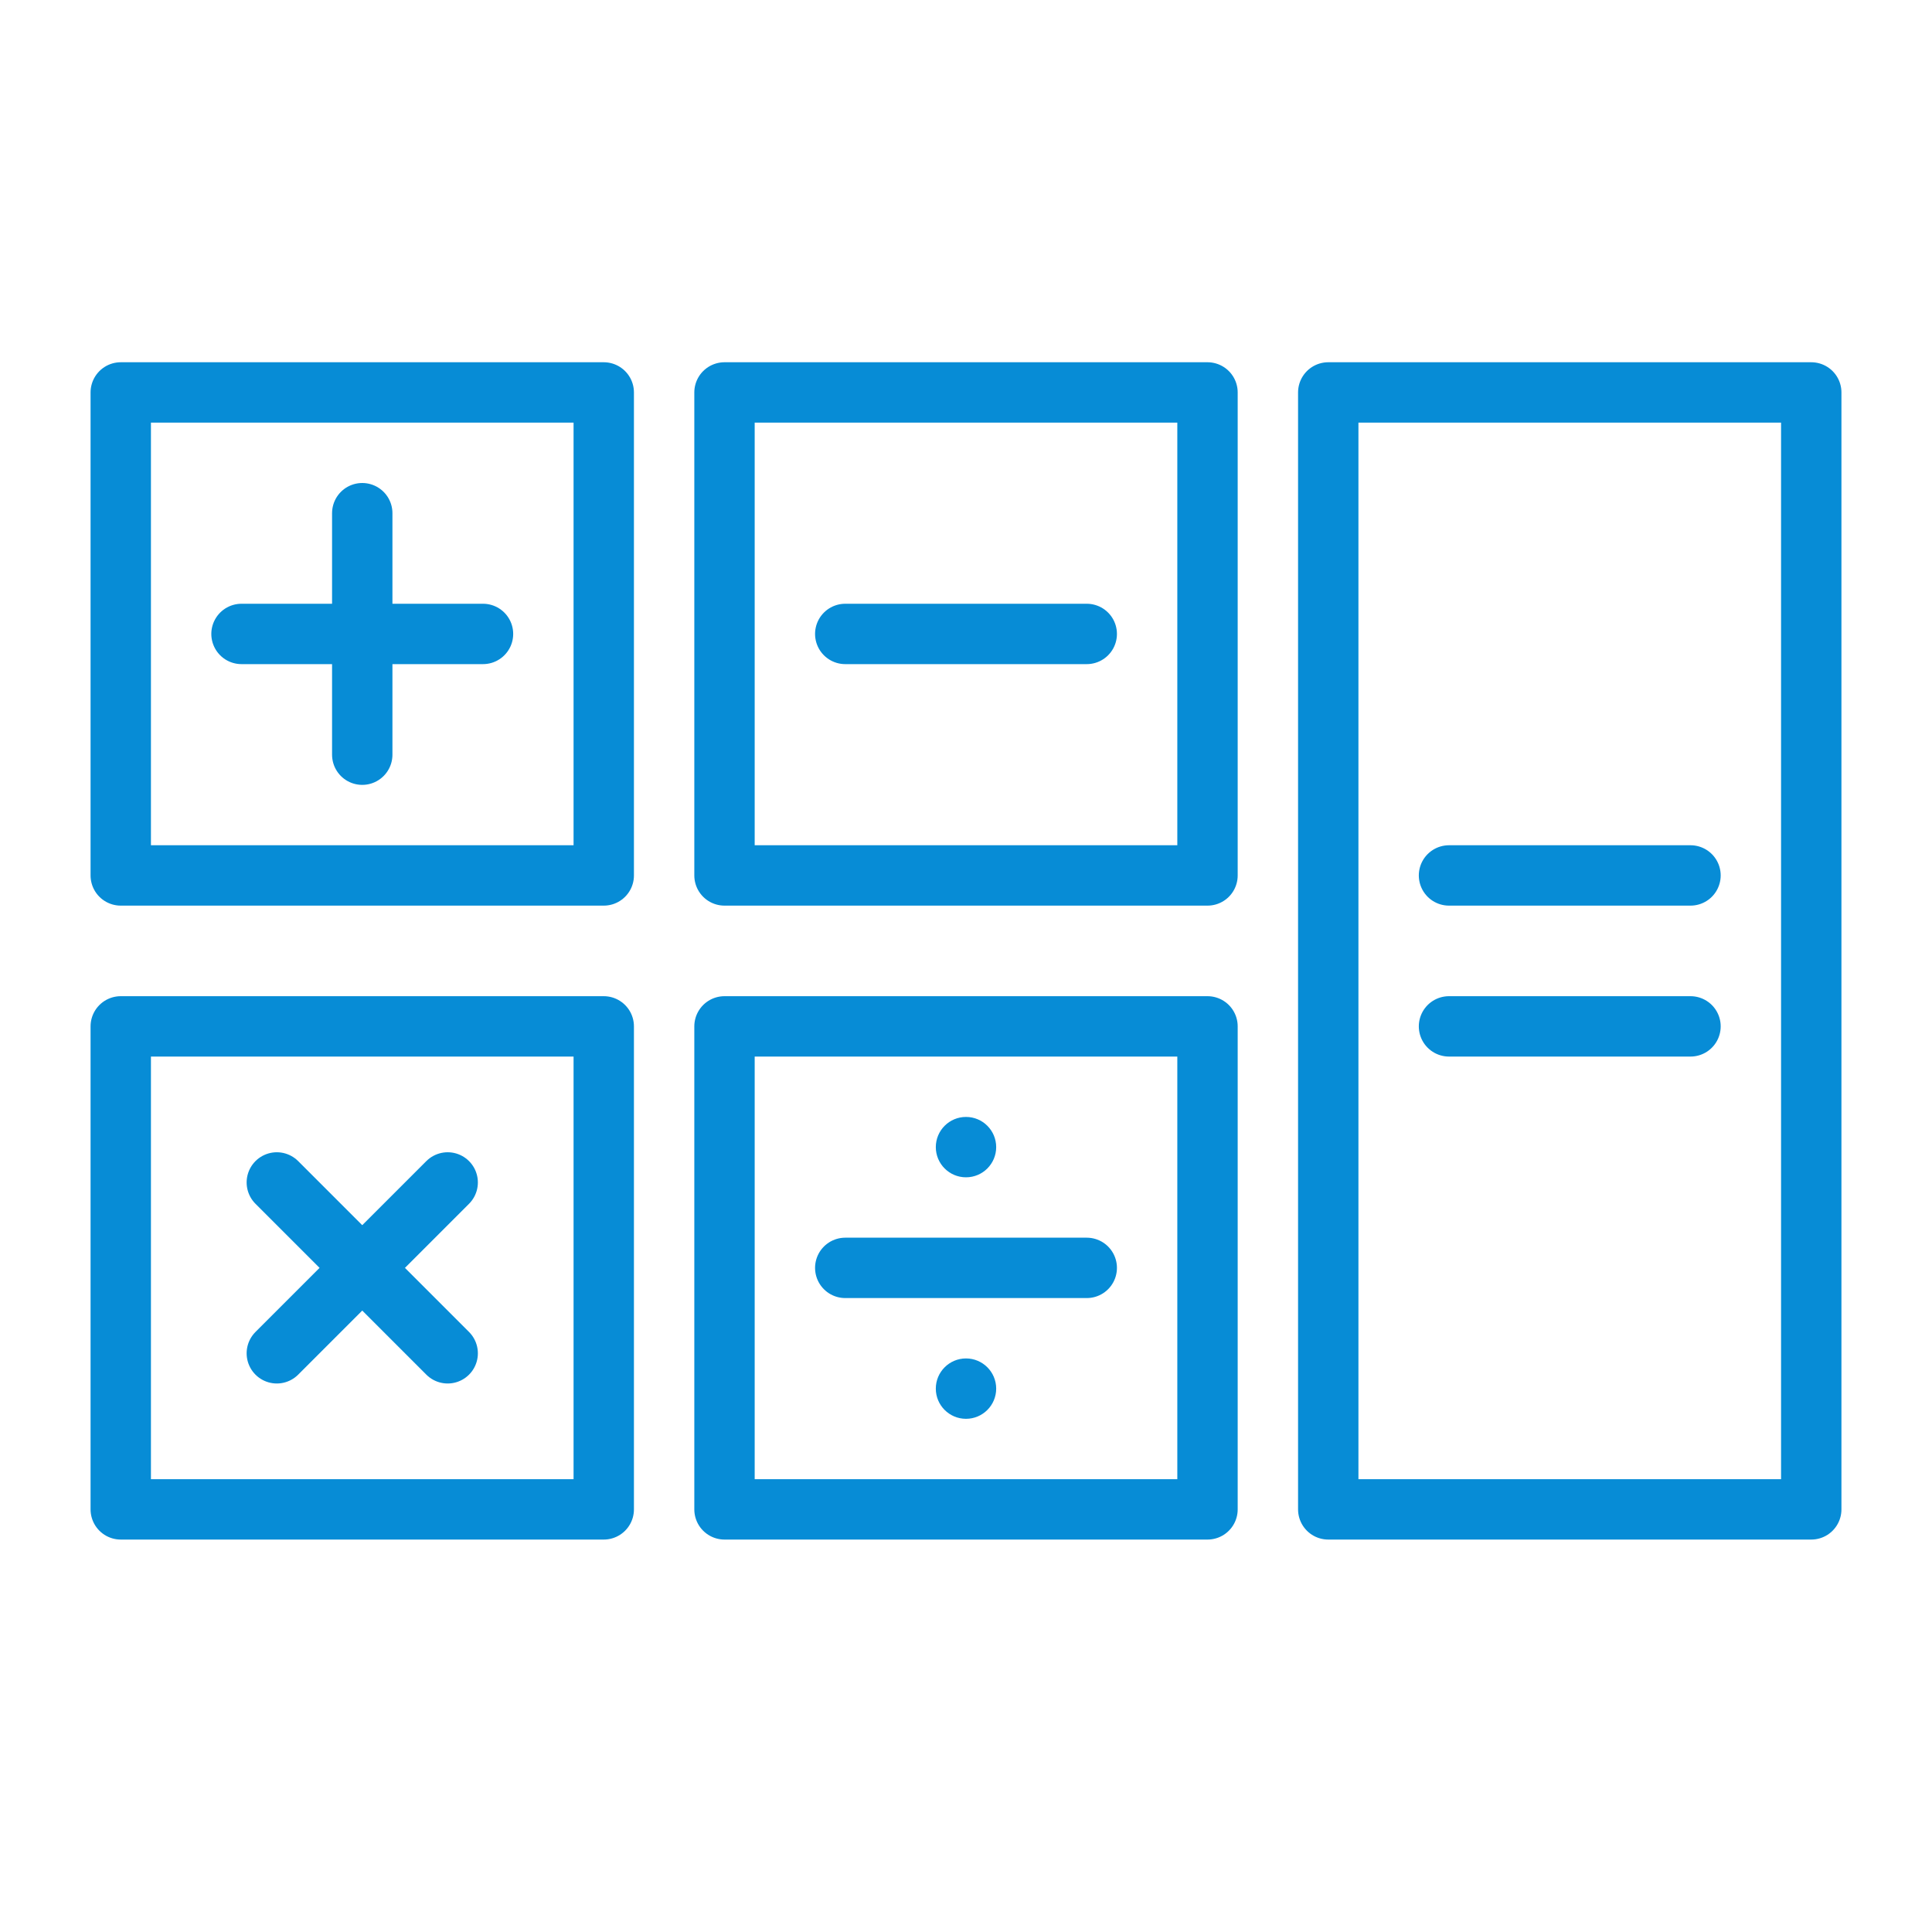 <?xml version="1.0" ?><svg data-name="Layer 1" id="Layer_1" viewBox="0 0 64 64" xmlns="http://www.w3.org/2000/svg"><defs><style>.cls-1{fill:none;stroke:#078cd6;stroke-linecap:round;stroke-linejoin:round;stroke-width:2px;}.cls-2{fill:#078cd6;}</style></defs><title/><rect class="cls-1" height="16" width="16" x="4" y="13"/><rect class="cls-1" height="16" width="16" x="24" y="13"/><rect class="cls-1" height="37" width="16" x="44" y="13"/><rect class="cls-1" height="16" width="16" x="4" y="34"/><rect class="cls-1" height="16" width="16" x="24" y="34"/><line class="cls-1" x1="8" x2="16" y1="21" y2="21"/><line class="cls-1" x1="28" x2="36" y1="21" y2="21"/><line class="cls-1" x1="28" x2="36" y1="42" y2="42"/><line class="cls-1" x1="48" x2="56" y1="29" y2="29"/><line class="cls-1" x1="48" x2="56" y1="34" y2="34"/><line class="cls-1" x1="12" x2="12" y1="17" y2="25"/><line class="cls-1" x1="9.17" x2="14.83" y1="39.17" y2="44.83"/><line class="cls-1" x1="14.83" x2="9.17" y1="39.17" y2="44.83"/><circle class="cls-2" cx="32" cy="38" r="1"/><circle class="cls-2" cx="32" cy="46" r="1"/></svg>
